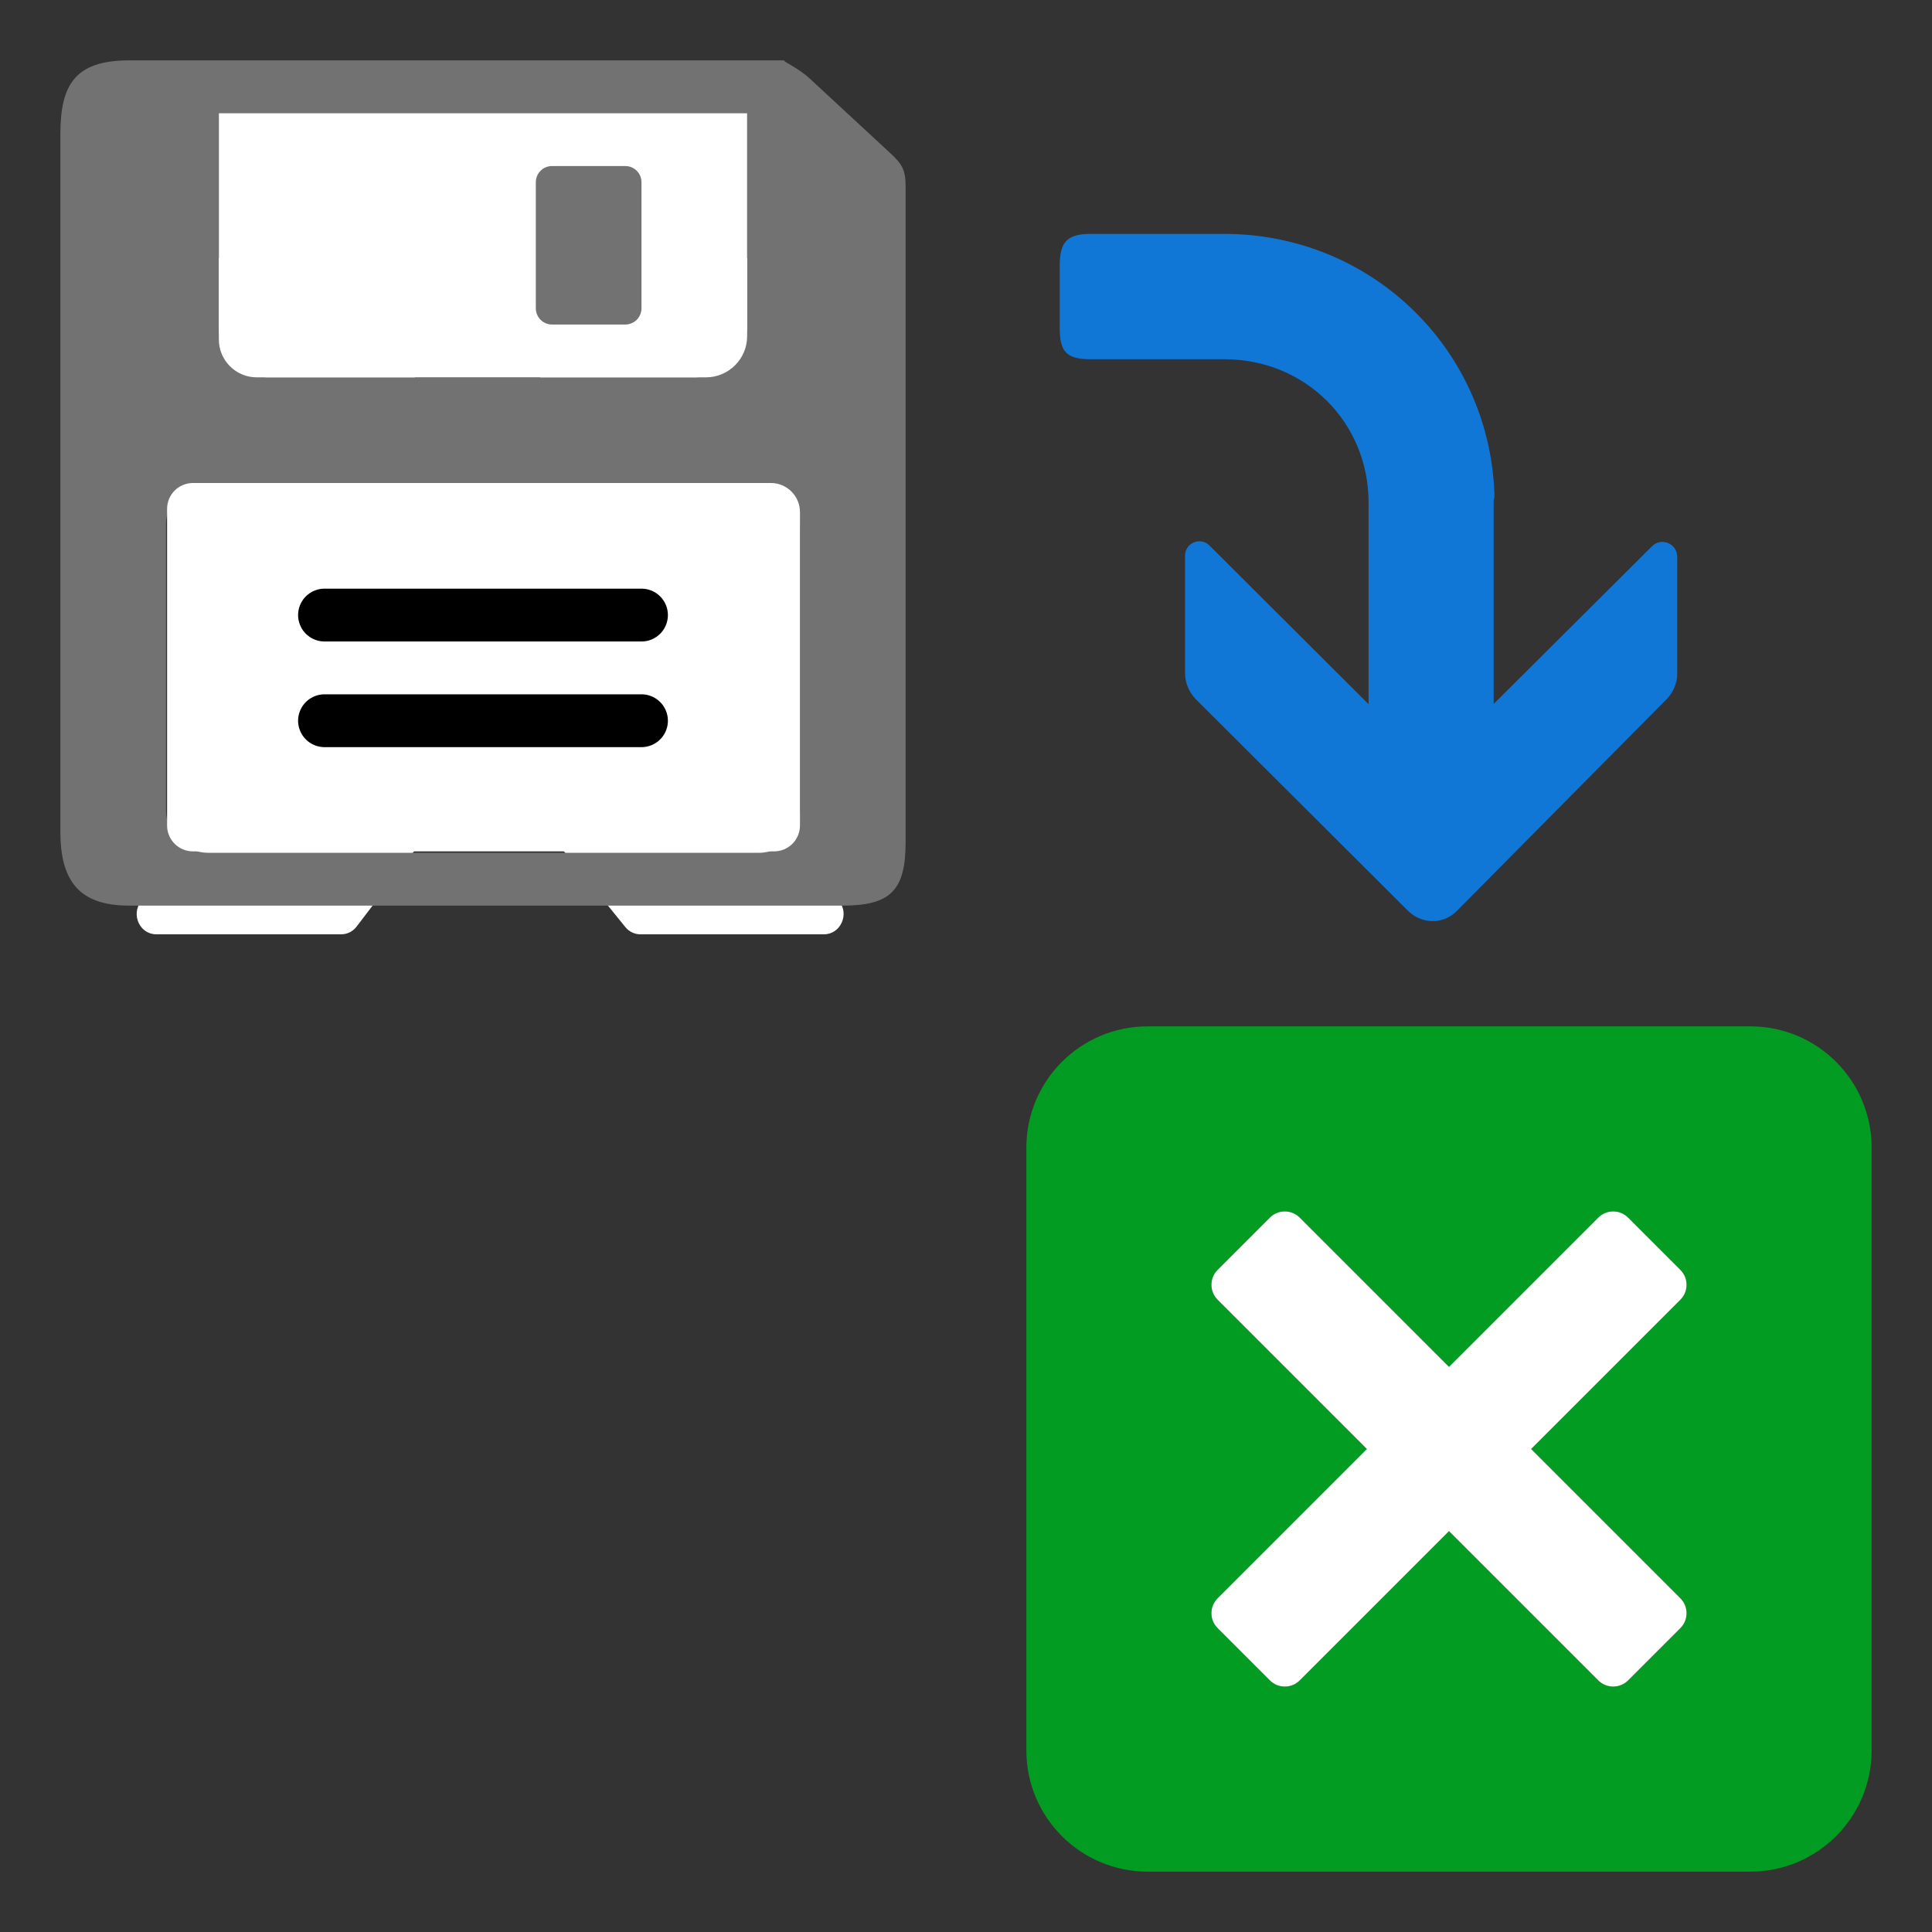 ﻿<?xml version='1.0' encoding='UTF-8'?>
<svg viewBox="0 -1 32 32" xmlns="http://www.w3.org/2000/svg" xmlns:xlink="http://www.w3.org/1999/xlink">
  <rect x="0" y="-1" width="32" height="32" fill="#333333" stroke="none"/>
  <g id="Layer_1" transform="translate(0, 1)">
    <g transform="matrix(1.75, 0, 0, 1.75, 0, 0)">
      <g id="icon">
        <path d="M9, 16L13.683, 16C14.41, 16 15, 15.411 15, 14.683L15, 14L9, 14L9, 16z" fill="Transparent" fill-opacity="1" class="Transparent" />
      </g>
    </g>
  </g>
  <g id="Layer_1" transform="translate(0, 1)">
    <g transform="matrix(1.75, 0, 0, 1.75, 0, 0)">
      <g id="icon">
        <path d="M9, 15L11, 15L11, 16L9, 16L9, 15zM14, 15L15, 15L15, 14L14, 14L14, 15z" fill="Transparent" opacity="0.5" fill-opacity="1" class="Transparent" />
      </g>
    </g>
  </g>
  <g id="Layer_1" transform="translate(0, 1)">
    <g transform="matrix(1.75, 0, 0, 1.75, 0, 0)">
      <g id="icon">
        <path d="M3, 15.275C3, 15.675 3.325, 16 3.725, 16L9.275, 16C9.675, 16 10, 15.675 10, 15.275L10, 13.5L3, 13.5L3, 15.275z" fill="Transparent" fill-opacity="1" class="Transparent" />
      </g>
    </g>
  </g>
  <g id="Layer_1" transform="translate(0, 1)">
    <g transform="matrix(1.75, 0, 0, 1.75, 0, 0)">
      <g id="icon">
        <path d="M14.496, 8.185C14.242, 8.438 13.911, 8.575 13.56, 8.575C13.206, 8.575 12.871, 8.436 12.618, 8.184L10.615, 6.187C10.361, 5.934 10.216, 5.584 10.216, 5.225L10.216, 4.5L10, 4.5L10, 8.083C10, 9.14 9.14, 10 8.083, 10L3.5, 10L3.5, 13.5L15.5, 13.5L15.5, 7.172L14.496, 8.185z" fill="Transparent" fill-opacity="1" class="Transparent" />
      </g>
    </g>
  </g>
  <g id="Layer_1" transform="translate(0, 1)">
    <g transform="matrix(1.75, 0, 0, 1.75, 0, 0)">
      <g id="icon">
        <path d="M15, 7.677L15, 13L4, 13L4, 10L3, 10L3, 13.5C3, 13.776 3.224, 14 3.5, 14L15.5, 14C15.776, 14 16, 13.776 16, 13.5L16, 6.668L15, 7.677z" fill="Transparent" fill-opacity="1" class="Transparent" />
      </g>
    </g>
  </g>
  <g id="Layer_1" transform="translate(0, 1)">
    <g transform="matrix(1.75, 0, 0, 1.75, 0, 0)">
      <g id="icon">
        <path d="M4, 10L5, 10L5, 11L4, 11L4, 10zM11, 13L12, 13L12, 12L11, 12L11, 13zM7, 13L8, 13L8, 12L7, 12L7, 13zM14.68, 8L15, 8L15, 7.677L14.68, 8zM14, 11L15, 11L15, 10L14, 10L14, 11z" fill="Transparent" opacity="0.5" fill-opacity="1" class="Transparent" />
      </g>
    </g>
  </g>
  <g id="Layer_1" transform="translate(0, 1)">
    <g transform="matrix(1.75, 0, 0, 1.75, 0, 0)">
      <g id="icon">
        <polygon points="11,15 11,16 15,16 15,15 14,15" fill="Transparent" fill-opacity="1" class="Transparent" />
      </g>
    </g>
  </g>
  <g id="Layer_1" transform="translate(0, 1)">
    <g transform="matrix(1.75, 0, 0, 1.75, 0, 0)">
      <g id="icon">
        <polygon points="12,8 12.434,8 11,6.57 11,7 10,7 10,8 11,8 11,10 8.083,10 8,10 7,10 5,10 5,11 7,11 7,12 8,12 8,11 11,11 11,12 12,12 12,11 14,11 14,10 12,10" fill="Transparent" fill-opacity="1" class="Transparent" />
      </g>
    </g>
  </g>
  <g id="Layer_1" transform="translate(0, 1)">
    <g transform="matrix(1.75, 0, 0, 1.75, 0, 0)">
      <g id="icon">
        <path d="M15.875, 5.226C15.875, 5.32 15.838, 5.411 15.771, 5.478L13.786, 7.481C13.658, 7.609 13.455, 7.606 13.324, 7.475L11.321, 5.478C11.254, 5.411 11.216, 5.32 11.216, 5.225L11.216, 4.116C11.216, 3.995 11.362, 3.935 11.447, 4.02L12.953, 5.522L12.953, 3.613C12.953, 2.853 12.354, 2.257 11.588, 2.257L10.318, 2.257C10.098, 2.257 10.03, 2.187 10.03, 1.966L10.03, 1.374C10.03, 1.167 10.083, 1.071 10.318, 1.071L11.588, 1.071C12.97, 1.071 14.092, 2.149 14.144, 3.526L14.144, 3.53L14.144, 3.543C14.144, 3.561 14.142, 3.579 14.137, 3.596L14.137, 5.52L15.636, 4.027C15.724, 3.939 15.874, 4.002 15.874, 4.126L15.874, 5.226z" fill="#1177D7" fill-opacity="1" class="Blue" />
      </g>
    </g>
  </g>
  <g id="Layer_1" transform="translate(0, 1)">
    <g transform="matrix(1.75, 0, 0, 1.75, 0, 0)">
      <g id="icon">
        <path d="M8.083, 0L0.917, 0C0.41, 0 0, 0.41 0, 0.917L0, 8.084C0, 8.59 0.41, 9 0.917, 9L8.084, 9C8.59, 9 9, 8.59 9, 8.083L9, 0.917C9, 0.41 8.59, 0 8.083, 0zM7.941, 7.385C8.042, 7.51 7.957, 7.7 7.799, 7.7L6.06, 7.7C6.005, 7.7 5.953, 7.675 5.918, 7.631L4.605, 6.011L3.375, 7.627C3.34, 7.673 3.286, 7.7 3.23, 7.7L1.479, 7.7C1.324, 7.7 1.238, 7.515 1.334, 7.389L3.461, 4.598L1.044, 1.615C0.943, 1.491 1.028, 1.3 1.186, 1.3L2.925, 1.3C2.98, 1.3 3.032, 1.325 3.067, 1.369L4.539, 3.185L5.92, 1.373C5.955, 1.327 6.009, 1.3 6.065, 1.3L7.816, 1.3C7.971, 1.3 8.057, 1.485 7.961, 1.611L5.683, 4.598L7.941, 7.385z" fill="Transparent" fill-opacity="1" class="Transparent" />
      </g>
    </g>
  </g>
  <g id="Layer_1" transform="translate(0, 1)">
    <g transform="matrix(1.75, 0, 0, 1.75, 0, 0)">
      <g id="icon">
        <path d="M5.683, 4.598L7.96, 1.611C8.056, 1.485 7.969, 1.3 7.815, 1.3L6.064, 1.3C6.007, 1.3 5.954, 1.327 5.919, 1.373L4.538, 3.185L3.066, 1.369C3.031, 1.325 2.979, 1.3 2.924, 1.3L1.186, 1.3C1.029, 1.3 0.943, 1.491 1.044, 1.615L3.461, 4.598L1.334, 7.389C1.238, 7.515 1.324, 7.7 1.479, 7.7L3.23, 7.7C3.287, 7.7 3.34, 7.673 3.375, 7.627L4.606, 6.012L5.919, 7.632C5.954, 7.675 6.006, 7.7 6.06, 7.7L7.799, 7.7C7.956, 7.7 8.042, 7.509 7.941, 7.385L5.683, 4.598z" fill="#FFFFFF" fill-opacity="1" class="White" />
      </g>
    </g>
  </g>
  <g id="Layer_1" transform="translate(1, 0)">
    <g transform="matrix(0.5, 0, 0, 0.5, 0, 0)">
      <g transform="matrix(1.75, 0, 0, 1.75, 0, 0)">
        <g id="icon">
          <path d="M15.7, 1.747L14.186, 0.345C13.947, 0.123 13.623, 0 13.717, 0L1.3, 0C0.267, 0 0, 0.472 0, 1.4L0, 14.6C0, 15.528 0.352, 16 1.3, 16L14.8, 16C15.704, 16 16, 15.724 16, 14.8L16, 2.4C16, 2.071 15.941, 1.97 15.7, 1.747zM3, 1L13, 1L13, 5C13, 5.552 12.552, 6 12, 6L3.937, 6C3.419, 6 3, 5.581 3, 5.064L3, 1zM14, 14.2C14, 14.627 13.654, 15 13.227, 15L2.793, 15C2.366, 15 2, 14.627 2, 14.2L2, 8.773C2, 8.346 2.366, 8 2.793, 8L13.166, 8C13.627, 8 14, 8.373 14, 8.834L14, 14.2z" fill="#727272" fill-opacity="1" class="Black" />
        </g>
      </g>
    </g>
  </g>
  <g id="Layer_1" transform="translate(1, 0)">
    <g transform="matrix(0.5, 0, 0, 0.5, 0, 0)">
      <g transform="matrix(1.75, 0, 0, 1.75, 0, 0)">
        <g id="icon">
          <path d="M12.22, 6L3.717, 6C3.321, 6 3, 5.679 3, 5.283L3, 1L13, 1L13, 5.22C13, 5.651 12.651, 6 12.22, 6z" fill="#FFFFFF" fill-opacity="1" class="White" />
        </g>
      </g>
    </g>
  </g>
  <g id="Layer_1" transform="translate(1, 0)">
    <g transform="matrix(0.5, 0, 0, 0.5, 0, 0)">
      <g transform="matrix(1.75, 0, 0, 1.75, 0, 0)">
        <g id="icon">
          <path d="M13.51, 14.973L2.51, 14.973C2.239, 14.973 2.02, 14.754 2.02, 14.483L2.02, 8.49C2.02, 8.219 2.239, 8 2.51, 8L13.449, 8C13.753, 8 14, 8.247 14, 8.551L14, 14.483C14, 14.754 13.781, 14.973 13.51, 14.973z" fill="#FFFFFF" fill-opacity="1" class="White" />
        </g>
      </g>
    </g>
  </g>
  <g id="Layer_1" transform="translate(1, 0)">
    <g transform="matrix(0.5, 0, 0, 0.5, 0, 0)">
      <g transform="matrix(1.75, 0, 0, 1.75, 0, 0)">
        <g id="icon">
          <path d="M10.693, 5L9.307, 5C9.137, 5 9, 4.863 9, 4.693L9, 2.307C9, 2.137 9.137, 2 9.307, 2L10.693, 2C10.863, 2 11, 2.137 11, 2.307L11, 4.693C11, 4.863 10.863, 5 10.693, 5z" fill="#727272" fill-opacity="1" class="Black" />
        </g>
      </g>
    </g>
  </g>
  <g id="Layer_1" transform="translate(1, 0)">
    <g transform="matrix(0.5, 0, 0, 0.5, 0, 0)">
      <g transform="matrix(1.75, 0, 0, 1.75, 0, 0)">
        <g id="icon">
          <path d="M5, 10.5L11, 10.5M5, 12.5L11, 12.5" fill="none" stroke="#000000" stroke-width="1px" stroke-linecap="round" stroke-miterlimit="1" stroke-opacity="1" />
        </g>
      </g>
    </g>
  </g>
  <g id="Layer_1" transform="translate(16, 15)">
    <g transform="matrix(0.5, 0, 0, 0.5, 0, 0)">
      <g transform="matrix(2, 0, 0, 2, 0, 0)">
        <g id="icon">
          <path d="M12.992, 1L3.008, 1C1.899, 1 1, 1.899 1, 3.008L1, 12.992C1, 14.101 1.899, 15 3.008, 15L12.992, 15C14.101, 15 15, 14.101 15, 12.992L15, 3.008C15, 1.899 14.101, 1 12.992, 1zM11.832, 10.472C11.969, 10.609 11.969, 10.831 11.832, 10.967L10.967, 11.832C10.831, 11.969 10.609, 11.969 10.472, 11.832L8, 9.36L5.528, 11.832C5.391, 11.969 5.169, 11.969 5.033, 11.832L4.168, 10.967C4.031, 10.831 4.031, 10.609 4.168, 10.472L6.64, 8L4.168, 5.528C4.031, 5.391 4.031, 5.169 4.168, 5.033L5.033, 4.168C5.169, 4.031 5.391, 4.031 5.528, 4.168L8, 6.64L10.472, 4.168C10.609, 4.031 10.831, 4.031 10.967, 4.168L11.832, 5.033C11.969, 5.169 11.969, 5.391 11.832, 5.528L9.36, 8L11.832, 10.472z" fill="#039C23" fill-opacity="1" class="Green" fill-rule="evenodd" />
        </g>
      </g>
    </g>
  </g>
  <g id="Layer_1" transform="translate(16, 15)">
    <g transform="matrix(0.5, 0, 0, 0.5, 0, 0)">
      <g transform="matrix(2, 0, 0, 2, 0, 0)">
        <g id="icon">
          <path d="M10.472, 4.168L8, 6.64L5.528, 4.168C5.391, 4.031 5.169, 4.031 5.033, 4.168L4.168, 5.033C4.031, 5.169 4.031, 5.391 4.168, 5.528L6.64, 8L4.168, 10.472C4.031, 10.609 4.031, 10.831 4.168, 10.967L5.033, 11.832C5.169, 11.969 5.391, 11.969 5.528, 11.832L8, 9.36L10.472, 11.832C10.609, 11.969 10.831, 11.969 10.967, 11.832L11.832, 10.967C11.969, 10.831 11.969, 10.609 11.832, 10.472L9.36, 8L11.832, 5.528C11.969, 5.391 11.969, 5.169 11.832, 5.033L10.967, 4.168C10.831, 4.031 10.609, 4.031 10.472, 4.168z" fill="#FFFFFF" fill-opacity="1" class="White" fill-rule="evenodd" />
        </g>
      </g>
    </g>
  </g>
</svg>